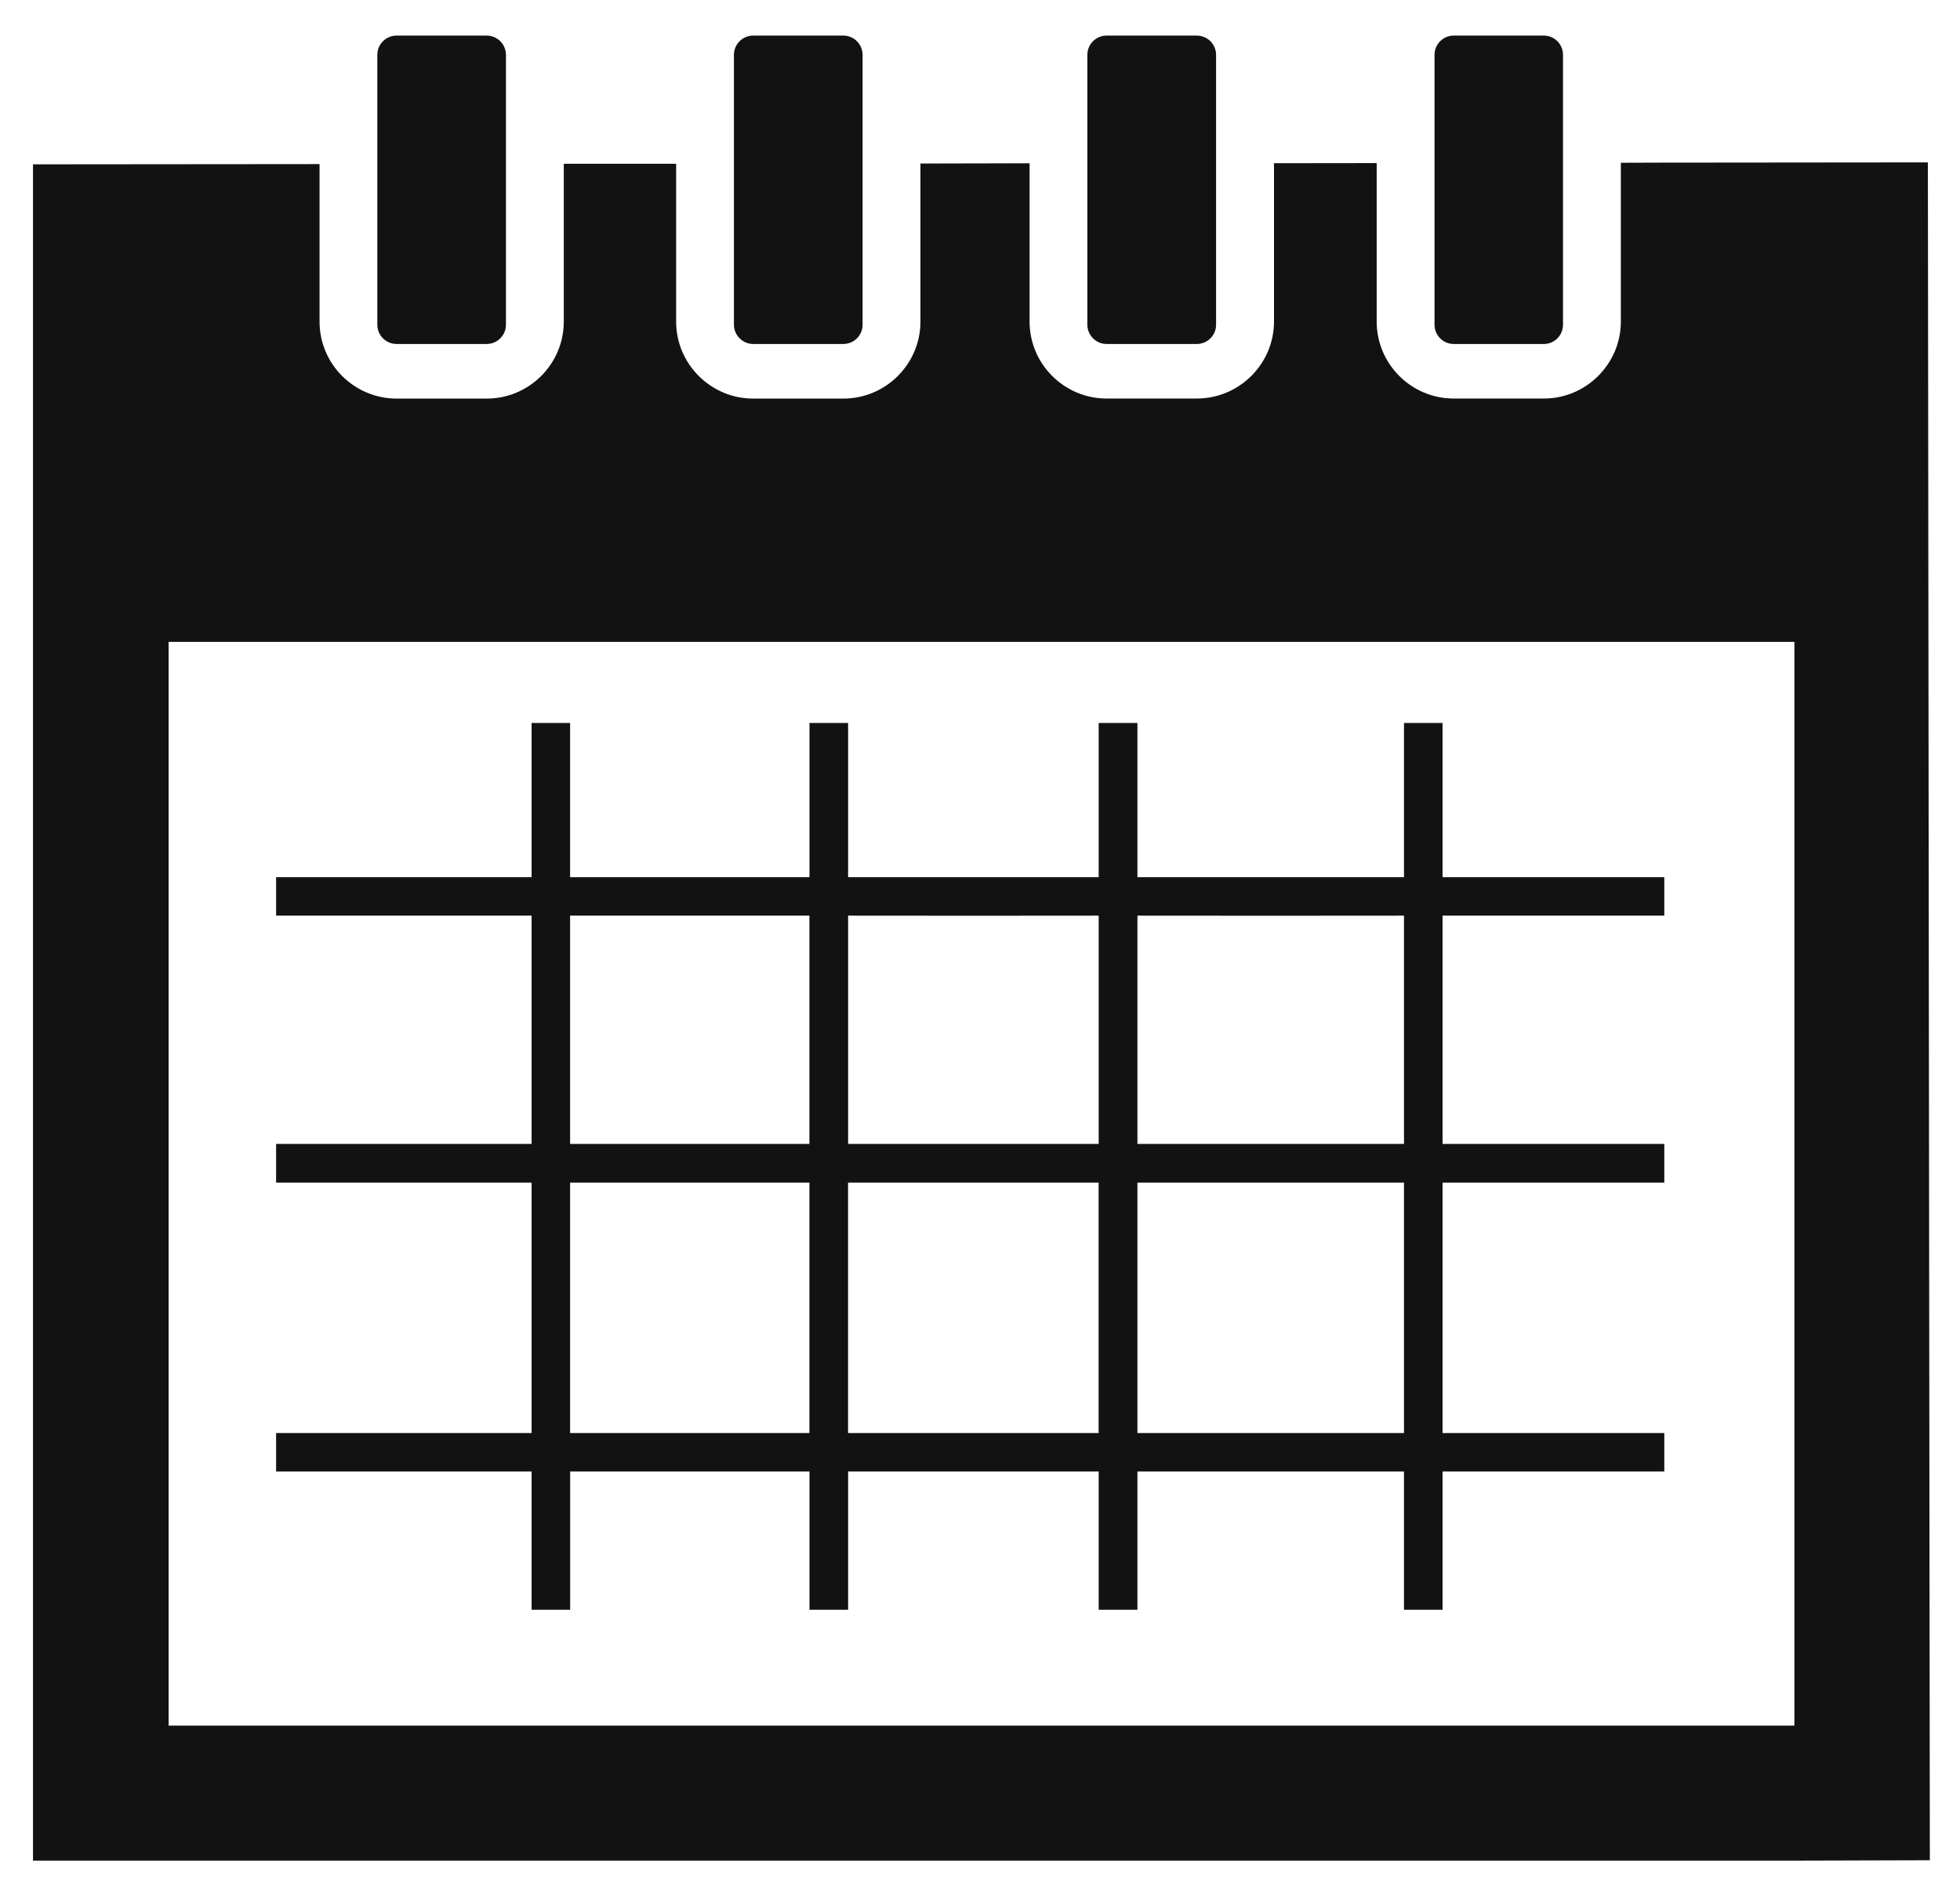 <svg width="31" height="30" viewBox="0 0 31 30" fill="none" xmlns="http://www.w3.org/2000/svg">
<g clip-path="url(#clip0_240_502)">
<path d="M8.408 25.467H9.018V23.28H12.803V25.467H13.414V23.28H17.377V25.467H17.99V23.28H22.206V25.467H22.816V23.28H26.323V22.671H22.816V18.709H26.323V18.097H22.816V14.486H26.323V13.877H22.816V11.438H22.206V13.877H17.99V11.438H17.377V13.877H13.414V11.438H12.803V13.877H9.017V11.438H8.408V13.877H4.367V14.486H8.408V18.097H4.367V18.709H8.408V22.671H4.367V23.28H8.408V25.467ZM13.413 22.671V18.709H17.376V22.671H13.413ZM22.206 22.671H17.99V18.709H22.206V22.671ZM22.206 14.486V18.097H17.99V14.486C17.99 14.488 22.206 14.488 22.206 14.486ZM17.377 14.486V18.097H13.414V14.486C13.414 14.488 17.377 14.488 17.377 14.486ZM9.017 14.486H12.802V18.097H9.017V14.486ZM9.017 18.709H12.802V22.671H9.017V18.709Z" fill="#121212"/>
<path d="M30.492 2.569L26.255 2.573L25.636 2.575V5.087C25.636 5.757 25.088 6.305 24.417 6.305H22.993C22.32 6.305 21.774 5.758 21.774 5.087V2.58L20.15 2.582V5.087C20.15 5.757 19.601 6.305 18.928 6.305H17.503C16.831 6.305 16.284 5.758 16.284 5.087V2.583L14.558 2.587V5.088C14.558 5.758 14.011 6.306 13.338 6.306H11.913C11.243 6.306 10.694 5.759 10.694 5.088V2.591H8.917V5.088C8.917 5.758 8.37 6.306 7.698 6.306H6.274C5.601 6.306 5.054 5.759 5.054 5.088V2.596L0.522 2.6V29.436H2.667H28.381L30.523 29.43L30.492 2.569ZM28.381 27.3H2.667V10.155H28.381V27.3Z" fill="#121212"/>
<path d="M6.274 5.442H7.698C7.865 5.442 8.002 5.305 8.002 5.137V0.868C8.002 0.699 7.865 0.563 7.698 0.563H6.274C6.104 0.563 5.968 0.699 5.968 0.868V5.137C5.968 5.305 6.104 5.442 6.274 5.442Z" fill="#121212"/>
<path d="M11.913 5.442H13.338C13.507 5.442 13.643 5.305 13.643 5.137V0.868C13.642 0.699 13.506 0.563 13.337 0.563H11.912C11.745 0.563 11.608 0.699 11.608 0.868V5.137C11.609 5.305 11.746 5.442 11.913 5.442Z" fill="#121212"/>
<path d="M17.503 5.442H18.927C19.098 5.442 19.234 5.305 19.234 5.137V0.868C19.233 0.699 19.098 0.563 18.927 0.563H17.503C17.335 0.563 17.198 0.699 17.198 0.868V5.137C17.198 5.305 17.335 5.442 17.503 5.442Z" fill="#121212"/>
<path d="M22.993 5.442H24.418C24.586 5.442 24.721 5.305 24.721 5.137V0.868C24.721 0.699 24.586 0.563 24.418 0.563H22.993C22.825 0.563 22.689 0.699 22.689 0.868V5.137C22.689 5.305 22.825 5.442 22.993 5.442Z" fill="#121212"/>
</g>
<defs>
<clipPath id="clip0_240_502">
<rect width="30" height="30" fill="white" transform="translate(0.522)"/>
</clipPath>
</defs>
</svg>
